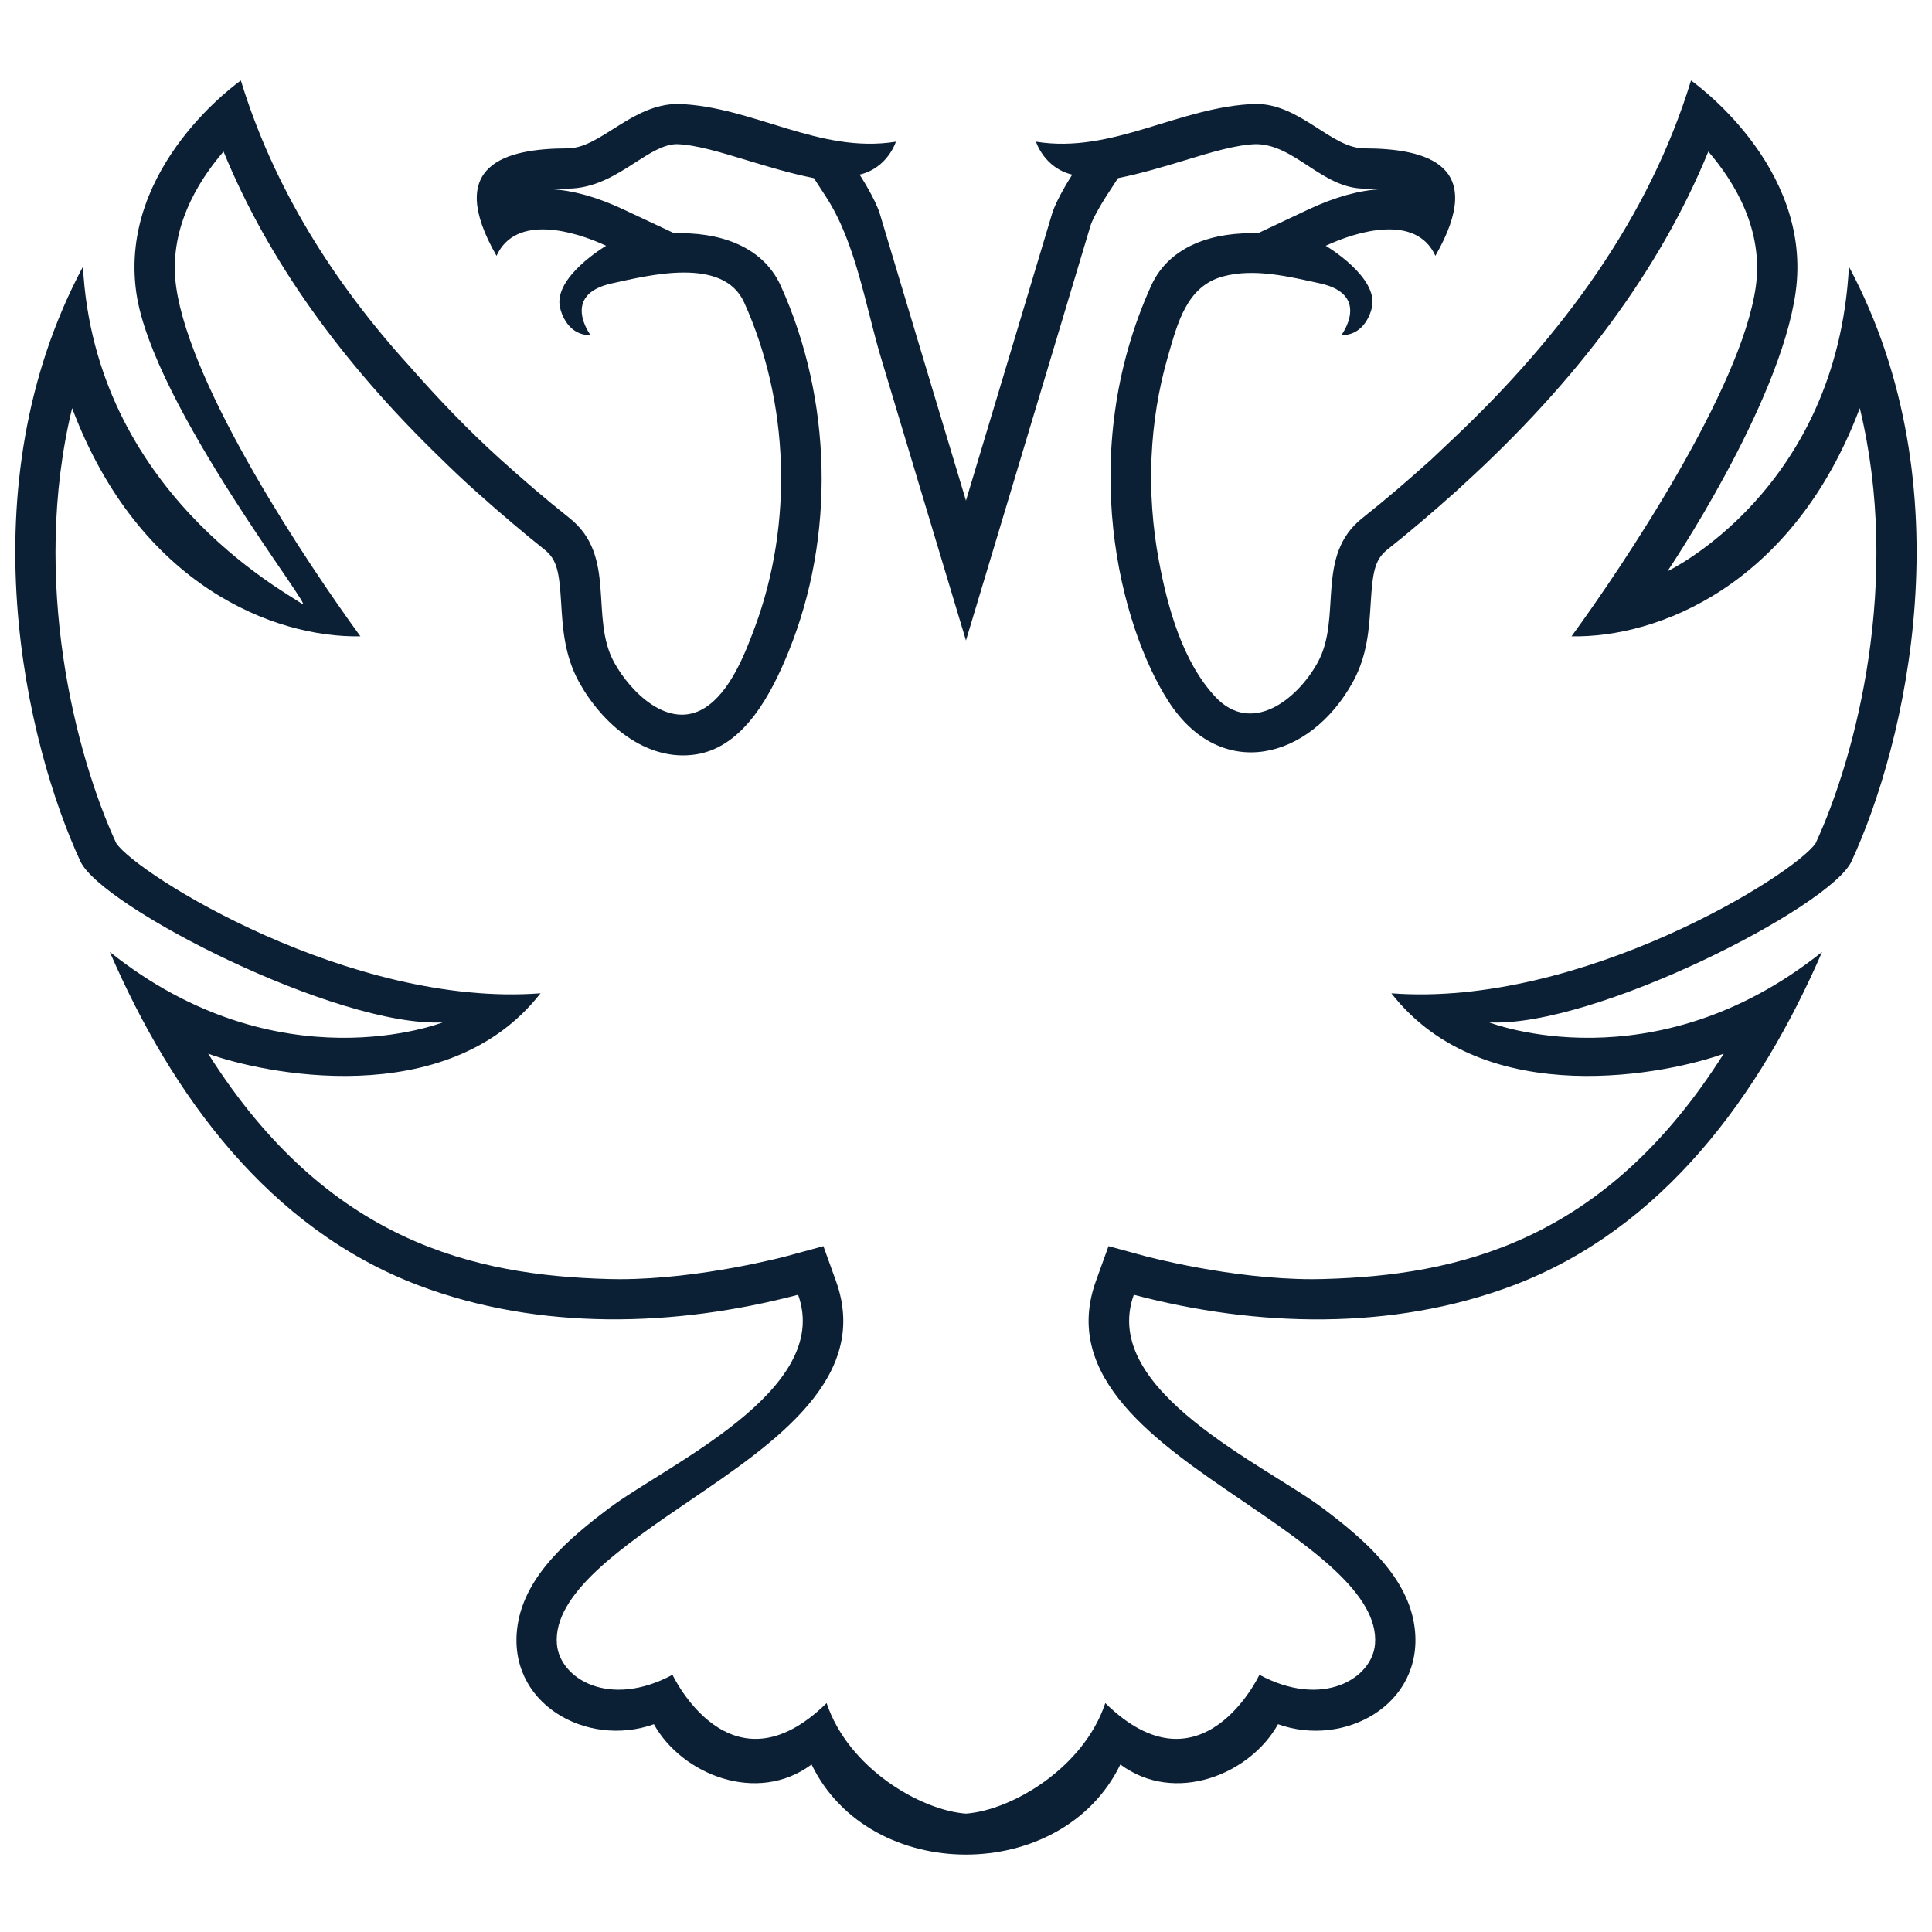 <?xml version="1.0" encoding="UTF-8"?>
<svg width="48px" height="48px" viewBox="0 0 48 48" version="1.1" xmlns="http://www.w3.org/2000/svg" xmlns:xlink="http://www.w3.org/1999/xlink">
    <!-- Generator: Sketch 49.3 (51167) - http://www.bohemiancoding.com/sketch -->
    <title>icon_category-state_xxl_black</title>
    <desc>Created with Sketch.</desc>
    <defs></defs>
    <g id="set" stroke="none" stroke-width="1" fill="none" fill-rule="evenodd">
        <g id="mobile" transform="translate(-1159, -1002)">
            <g id="Headings" transform="translate(64, 77)"></g>
            <g id="icon_category_state__xxl__white" transform="translate(1159, 1002)">
                <rect id="Rectangle-path" x="0" y="0" width="48" height="48"></rect>
                <path d="M45.11,20.948 C44.592,21.725 39.278,25.036 34.568,24.678 C36.897,27.664 41.535,26.652 42.826,26.178 C39.852,30.885 36.181,31.686 32.881,31.777 L32.602,31.781 C30.574,31.781 28.454,31.209 28.432,31.203 L27.541,30.96 L27.227,31.829 C26.366,34.224 28.743,35.842 30.839,37.267 C32.523,38.414 34.266,39.599 34.162,40.849 C34.09,41.705 32.86,42.455 31.29,41.61 C31.29,41.61 29.856,44.664 27.461,42.313 C26.919,43.934 25.127,44.976 23.999,45.059 C22.871,44.976 21.079,43.934 20.537,42.313 C18.141,44.664 16.708,41.61 16.708,41.61 C15.137,42.455 13.907,41.705 13.836,40.849 C13.731,39.599 15.474,38.414 17.159,37.267 C19.255,35.842 21.631,34.224 20.77,31.829 L20.457,30.96 L19.565,31.203 C19.544,31.209 17.423,31.781 15.395,31.781 L15.117,31.777 C11.816,31.686 8.145,30.885 5.172,26.178 C6.463,26.652 11.1,27.664 13.429,24.678 C8.719,25.036 3.405,21.725 2.887,20.948 C1.876,18.758 0.755,14.422 1.792,10.14 C3.454,14.559 6.829,15.851 8.954,15.809 C7.663,14.039 4.738,9.673 4.377,7.13 C4.177,5.723 4.89,4.536 5.554,3.765 C6.642,6.424 8.457,8.978 10.955,11.392 C11.217,11.65 11.488,11.906 11.769,12.16 C12.109,12.466 12.43,12.745 12.741,13.008 C12.745,13.011 12.75,13.015 12.754,13.018 C13.018,13.242 13.277,13.456 13.528,13.654 C13.847,13.908 13.895,14.224 13.943,14.999 C13.98,15.602 14.022,16.286 14.387,16.948 C14.95,17.966 16.042,18.94 17.298,18.742 C18.498,18.552 19.18,17.203 19.591,16.192 C20.759,13.32 20.673,9.923 19.399,7.103 C18.934,6.075 17.803,5.76 16.754,5.797 L15.484,5.201 C14.832,4.895 14.228,4.727 13.686,4.7 C13.807,4.692 13.946,4.687 14.102,4.686 C14.776,4.685 15.312,4.341 15.785,4.036 C16.149,3.802 16.493,3.581 16.818,3.581 L16.819,3.581 C17.29,3.596 17.908,3.784 18.562,3.983 C19.08,4.14 19.637,4.309 20.221,4.426 L20.519,4.885 C21.266,6.033 21.501,7.599 21.889,8.893 C22.273,10.171 22.657,11.449 23.041,12.726 L23.999,15.912 L24.957,12.726 C24.957,12.726 27.005,5.912 27.095,5.601 C27.135,5.464 27.33,5.113 27.478,4.885 L27.776,4.426 C28.36,4.309 28.917,4.14 29.435,3.983 C30.089,3.784 30.708,3.596 31.201,3.581 C32.168,3.581 32.85,4.684 33.895,4.686 C34.052,4.687 34.19,4.692 34.312,4.7 C33.769,4.727 33.166,4.895 32.513,5.201 L31.249,5.797 C30.198,5.76 29.064,6.071 28.598,7.103 C26.716,11.269 27.827,15.56 29.032,17.427 C30.333,19.441 32.543,18.878 33.61,16.948 C33.975,16.286 34.017,15.602 34.054,14.999 C34.102,14.224 34.15,13.908 34.469,13.654 C34.719,13.457 34.977,13.243 35.242,13.019 L35.242,13.02 C35.247,13.016 35.252,13.011 35.256,13.009 C35.566,12.745 35.887,12.466 36.228,12.16 L36.227,12.16 C36.227,12.16 36.228,12.16 36.228,12.159 L36.228,12.16 C36.247,12.142 36.324,12.069 36.324,12.069 C39.198,9.458 41.253,6.674 42.443,3.765 C43.107,4.536 43.82,5.723 43.621,7.13 C43.259,9.673 40.335,14.039 39.044,15.809 C41.169,15.851 44.544,14.559 46.206,10.14 C47.243,14.422 46.122,18.758 45.11,20.948 M41.427,14.193 C41.427,14.193 44.213,10.077 44.611,7.27 C45.058,4.117 42.013,2 42.013,2 C40.979,5.384 38.829,8.327 36.11,10.895 C35.926,11.069 35.558,11.417 35.558,11.417 C35.006,11.914 34.44,12.402 33.849,12.87 C32.659,13.812 33.358,15.337 32.735,16.464 C32.219,17.396 31.089,18.263 30.199,17.317 C29.375,16.441 29.001,15.06 28.789,13.914 C28.479,12.241 28.544,10.486 29.018,8.85 C29.254,8.039 29.477,7.115 30.381,6.869 C31.159,6.657 32.031,6.873 32.797,7.041 C34.077,7.322 33.327,8.325 33.327,8.325 C33.731,8.339 33.992,8.023 34.083,7.648 C34.266,6.889 32.938,6.106 32.938,6.106 C33.713,5.744 35.184,5.305 35.662,6.356 C36.956,4.097 35.454,3.69 33.897,3.686 C33.073,3.685 32.31,2.581 31.201,2.581 C29.293,2.642 27.643,3.829 25.739,3.52 C25.739,3.52 25.94,4.173 26.64,4.339 C26.64,4.339 26.246,4.943 26.135,5.321 C26.045,5.631 23.999,12.438 23.999,12.438 C23.999,12.438 21.952,5.631 21.862,5.321 C21.751,4.943 21.357,4.339 21.357,4.339 C22.057,4.173 22.258,3.52 22.258,3.52 C20.354,3.828 18.704,2.642 16.852,2.582 C15.687,2.581 14.924,3.685 14.1,3.686 C12.544,3.69 11.042,4.097 12.336,6.356 C12.813,5.305 14.285,5.744 15.059,6.106 C15.059,6.106 13.731,6.889 13.915,7.648 C14.006,8.023 14.266,8.339 14.671,8.325 C14.671,8.325 13.921,7.322 15.2,7.041 C16.118,6.84 17.968,6.365 18.488,7.514 C19.613,10.006 19.707,13.011 18.757,15.576 C18.512,16.238 18.139,17.202 17.498,17.594 C16.607,18.138 15.668,17.196 15.262,16.464 C14.639,15.337 15.339,13.812 14.148,12.87 C13.557,12.402 12.991,11.914 12.439,11.417 C11.624,10.682 10.881,9.902 10.176,9.1 C8.277,7.012 6.791,4.64 5.984,2 C5.984,2 2.939,4.117 3.386,7.27 C3.785,10.077 7.93,15.307 7.5,15 C7.07,14.693 2.354,12.196 2.061,6.625 C-0.876,12.125 0.655,18.5 1.998,21.401 C2.52,22.529 8.373,25.526 10.998,25.401 C10.998,25.401 6.93,27.004 2.728,23.651 C4.266,27.201 6.677,30.53 10.411,31.939 C13.4,33.067 16.776,32.972 19.829,32.168 C20.687,34.554 16.551,36.396 15.11,37.487 C14.158,38.208 13.042,39.134 12.858,40.391 C12.577,42.311 14.569,43.437 16.246,42.838 C16.939,44.086 18.81,44.844 20.163,43.838 C21.606,46.822 26.39,46.823 27.835,43.838 C29.187,44.844 31.058,44.086 31.752,42.838 C33.396,43.426 35.366,42.358 35.15,40.467 C35.003,39.175 33.855,38.22 32.887,37.487 C31.446,36.396 27.31,34.554 28.169,32.168 C31.218,32.976 34.599,33.066 37.586,31.939 C41.32,30.53 43.731,27.2 45.269,23.651 C41.067,27.004 37,25.401 37,25.401 C39.625,25.526 45.477,22.529 46,21.401 C47.342,18.5 48.874,12.125 45.936,6.625 C45.643,12.196 41.427,14.193 41.427,14.193 Z" id="Fill-1" fill="#0B1F35"></path>
            </g>
        </g>
    </g>
</svg>